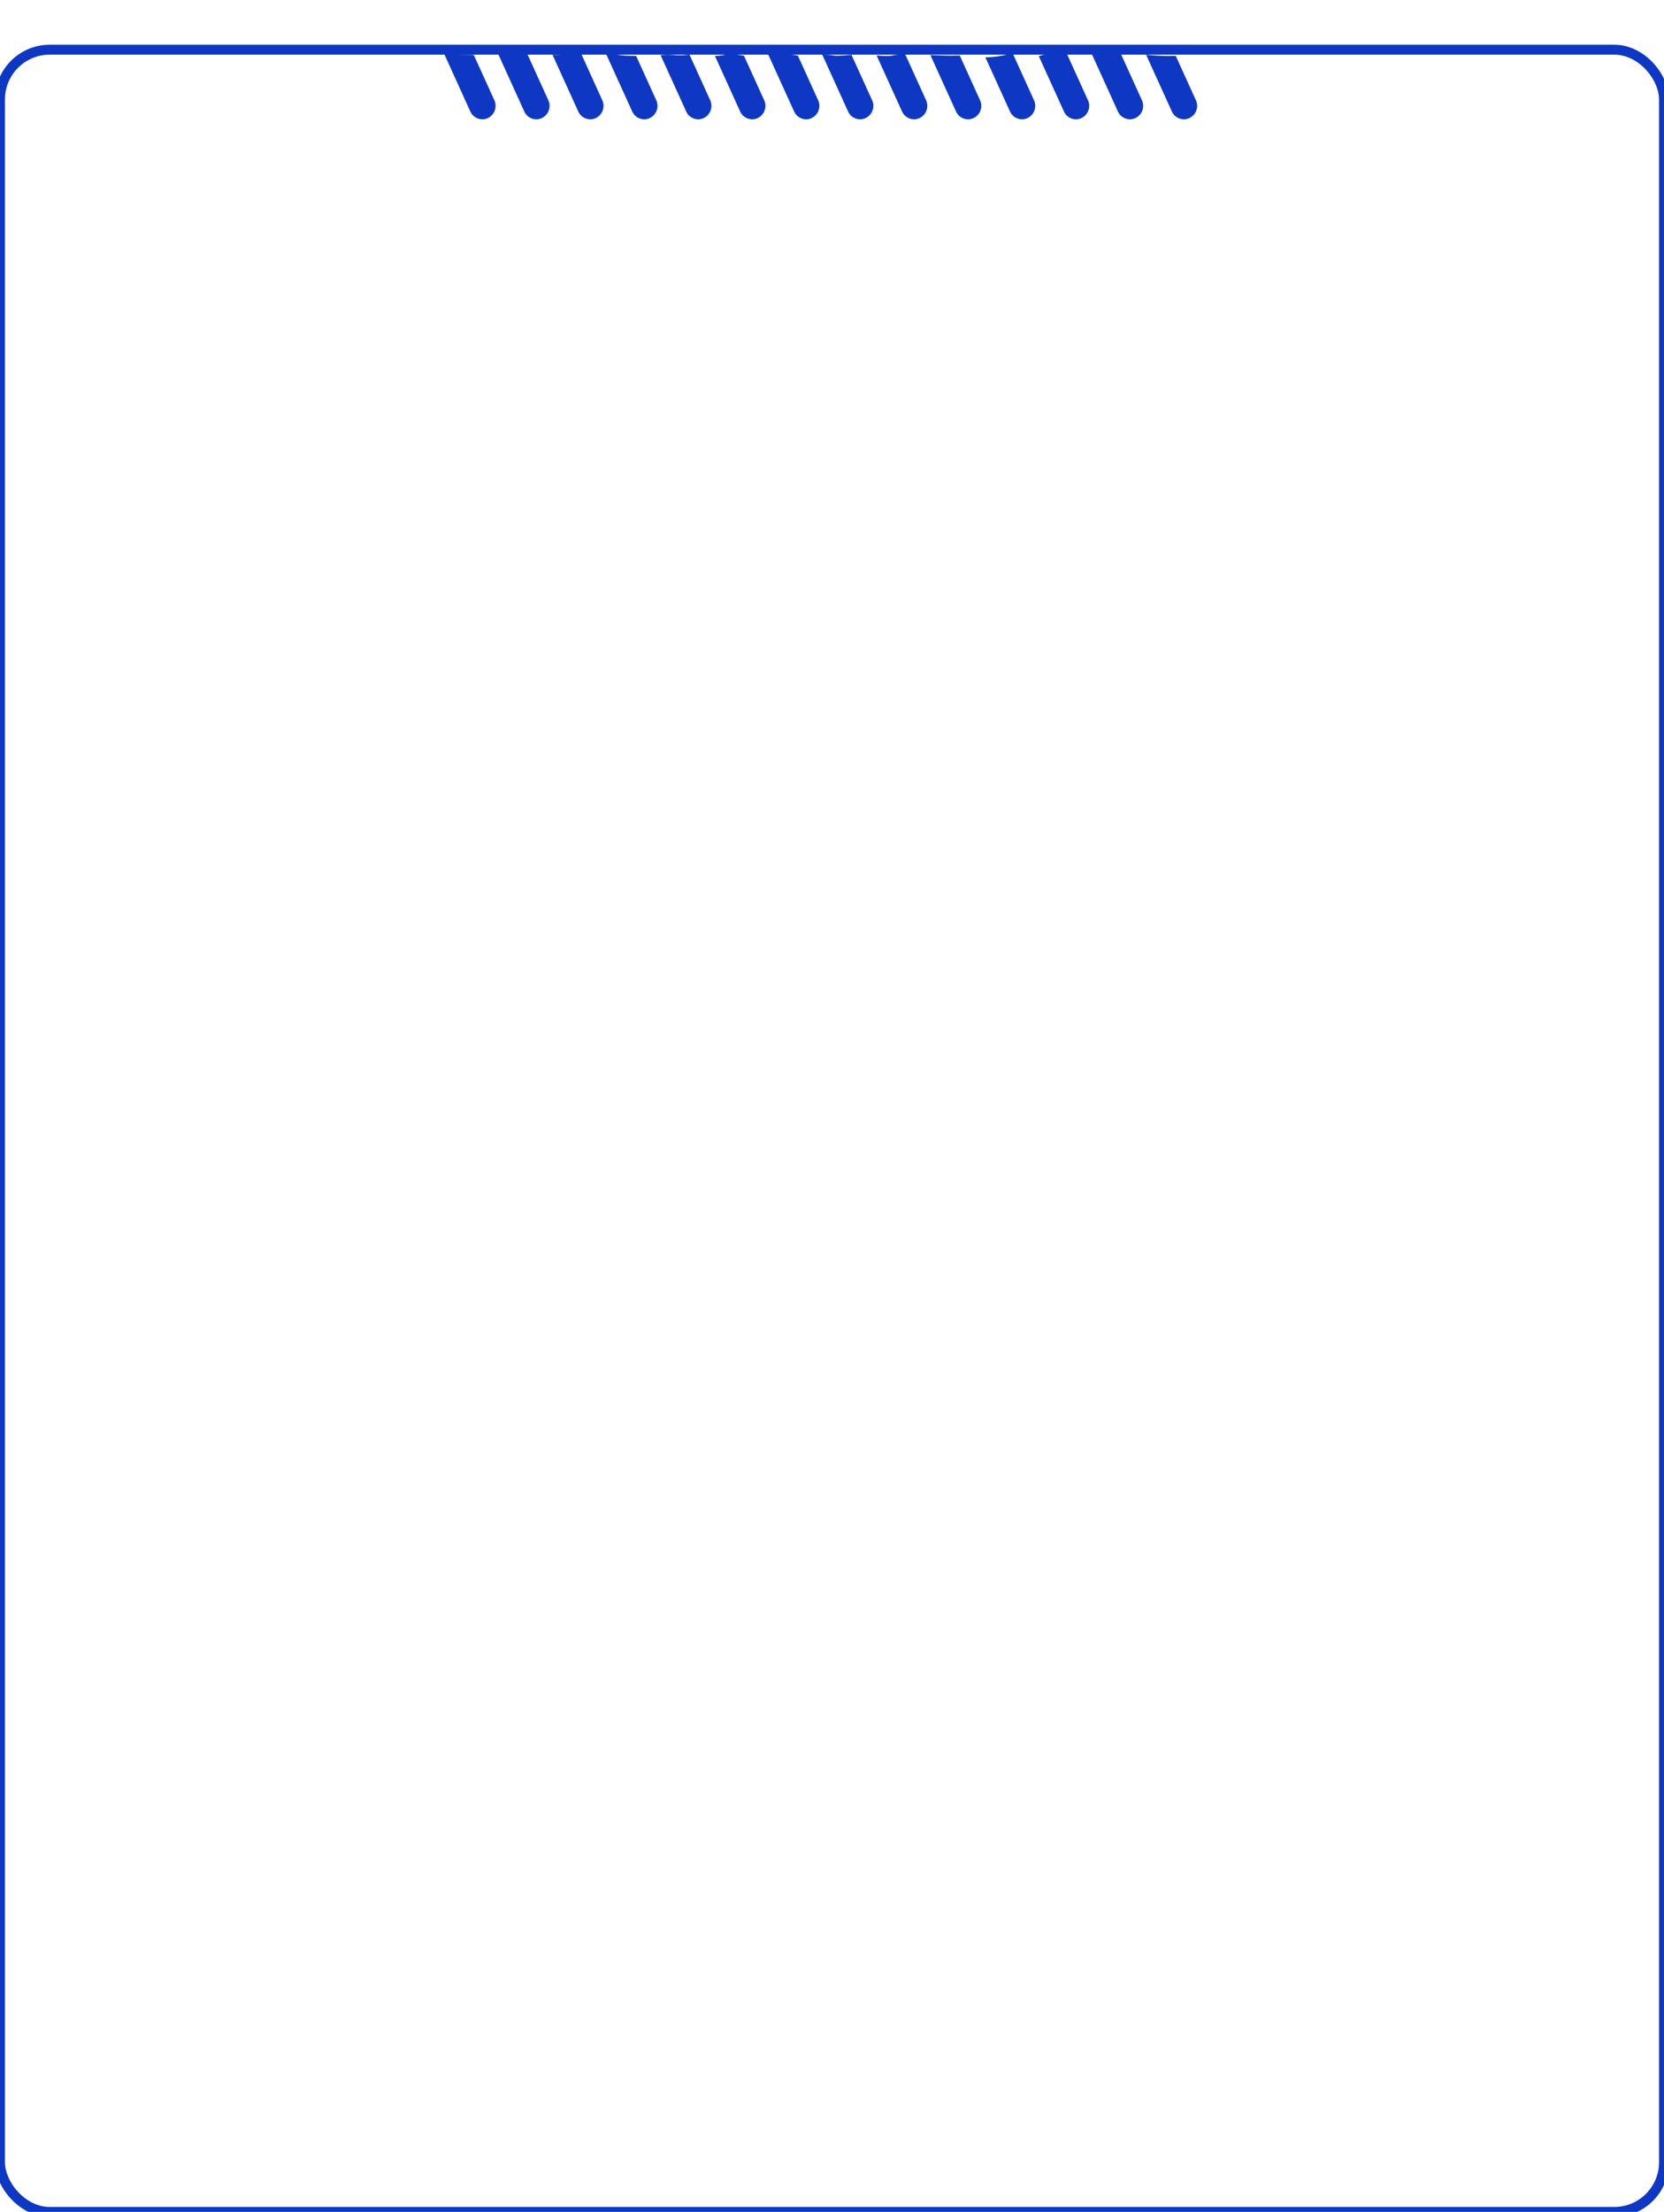 <svg xmlns="http://www.w3.org/2000/svg" width="335" height="445" viewBox="0 0 335 445">
  <defs>
    <style>
      .cls-1 {
        fill: none;
        stroke: #0e38c3;
        stroke-width: 2px;
      }

      .cls-2 {
        fill: #0e38c3;
        fill-rule: evenodd;
      }
    </style>
  </defs>
  <rect id="Retângulo_Arredondado_9" data-name="Retângulo Arredondado 9" class="cls-1" y="10" width="335" height="435" rx="10" ry="10"/>
  <path id="Forma_16" data-name="Forma 16" class="cls-2" d="M97.107,24a2.661,2.661,0,0,1-2.421-1.573L89.35,10.682c1.912,0.45,3.6.255,6.034,0.371l4.14,9.111a2.721,2.721,0,0,1-1.3,3.587A2.62,2.62,0,0,1,97.107,24Zm10.864,0a2.661,2.661,0,0,1-2.421-1.573s-2.834-6.239-5.219-11.487c2.019-.365,1.221-0.023,5.889.05l4.168,9.173a2.722,2.722,0,0,1-1.3,3.587A2.62,2.62,0,0,1,107.971,24Zm10.864,0a2.662,2.662,0,0,1-2.421-1.573l-5.178-11.4a33.209,33.209,0,0,0,5.658-.458l4.358,9.593a2.721,2.721,0,0,1-1.3,3.587A2.62,2.62,0,0,1,118.835,24ZM129.7,24a2.661,2.661,0,0,1-2.42-1.573l-5.387-11.855c2.445,0.273,2.176.679,6.172,0.672l4.052,8.92a2.721,2.721,0,0,1-1.3,3.587A2.617,2.617,0,0,1,129.7,24Zm10.864,0a2.661,2.661,0,0,1-2.42-1.573L133,11.113c2.419-.335,2.89.3,5.8-0.138,2.1,4.611,4.175,9.189,4.175,9.189a2.721,2.721,0,0,1-1.3,3.587A2.617,2.617,0,0,1,140.563,24Zm10.864,0a2.661,2.661,0,0,1-2.42-1.573l-5.075-11.169c3.042-.114,1.61-0.767,5.846-0.044l4.066,8.95a2.72,2.72,0,0,1-1.3,3.587A2.624,2.624,0,0,1,151.427,24Zm10.865,0a2.661,2.661,0,0,1-2.421-1.573L154.5,10.612a40.539,40.539,0,0,1,6.129.578c2.061,4.538,4.077,8.974,4.077,8.974a2.722,2.722,0,0,1-1.3,3.587A2.623,2.623,0,0,1,162.292,24Zm10.864,0a2.661,2.661,0,0,1-2.421-1.573l-5.2-11.443c3.236,0.062,1.207.448,5.889,0.051l4.148,9.13a2.722,2.722,0,0,1-1.3,3.587A2.623,2.623,0,0,1,173.156,24Zm10.864,0a2.662,2.662,0,0,1-2.421-1.573l-5.124-11.279c4.148,0.37,2.373-.237,5.786-0.176,2.095,4.612,4.176,9.192,4.176,9.192a2.722,2.722,0,0,1-1.3,3.587A2.62,2.62,0,0,1,184.02,24Zm10.864,0a2.661,2.661,0,0,1-2.42-1.573s-2.783-6.124-5.153-11.341c4.4,0.133,3.179.135,5.9,0.069l4.093,9.009a2.721,2.721,0,0,1-1.3,3.587A2.617,2.617,0,0,1,194.884,24Zm10.864,0a2.661,2.661,0,0,1-2.42-1.573l-4.95-10.894a20,20,0,0,0,5.478-.854c2.14,4.71,4.309,9.485,4.309,9.485a2.721,2.721,0,0,1-1.3,3.587A2.617,2.617,0,0,1,205.748,24Zm10.864,0a2.661,2.661,0,0,1-2.42-1.573s-2.707-5.957-5.055-11.126c2.629-.923,2.991.221,5.521-0.759l4.371,9.622a2.721,2.721,0,0,1-1.3,3.587A2.617,2.617,0,0,1,216.612,24Zm10.864,0a2.661,2.661,0,0,1-2.42-1.573l-5.34-11.752c5.5,0.346,1.2.327,5.923,0.126l4.254,9.364a2.72,2.72,0,0,1-1.3,3.587A2.624,2.624,0,0,1,227.476,24Zm10.865,0a2.661,2.661,0,0,1-2.421-1.573l-5.188-11.419a45.069,45.069,0,0,0,5.974.239l4.052,8.917a2.722,2.722,0,0,1-1.3,3.587A2.623,2.623,0,0,1,238.341,24Z"/>
</svg>
